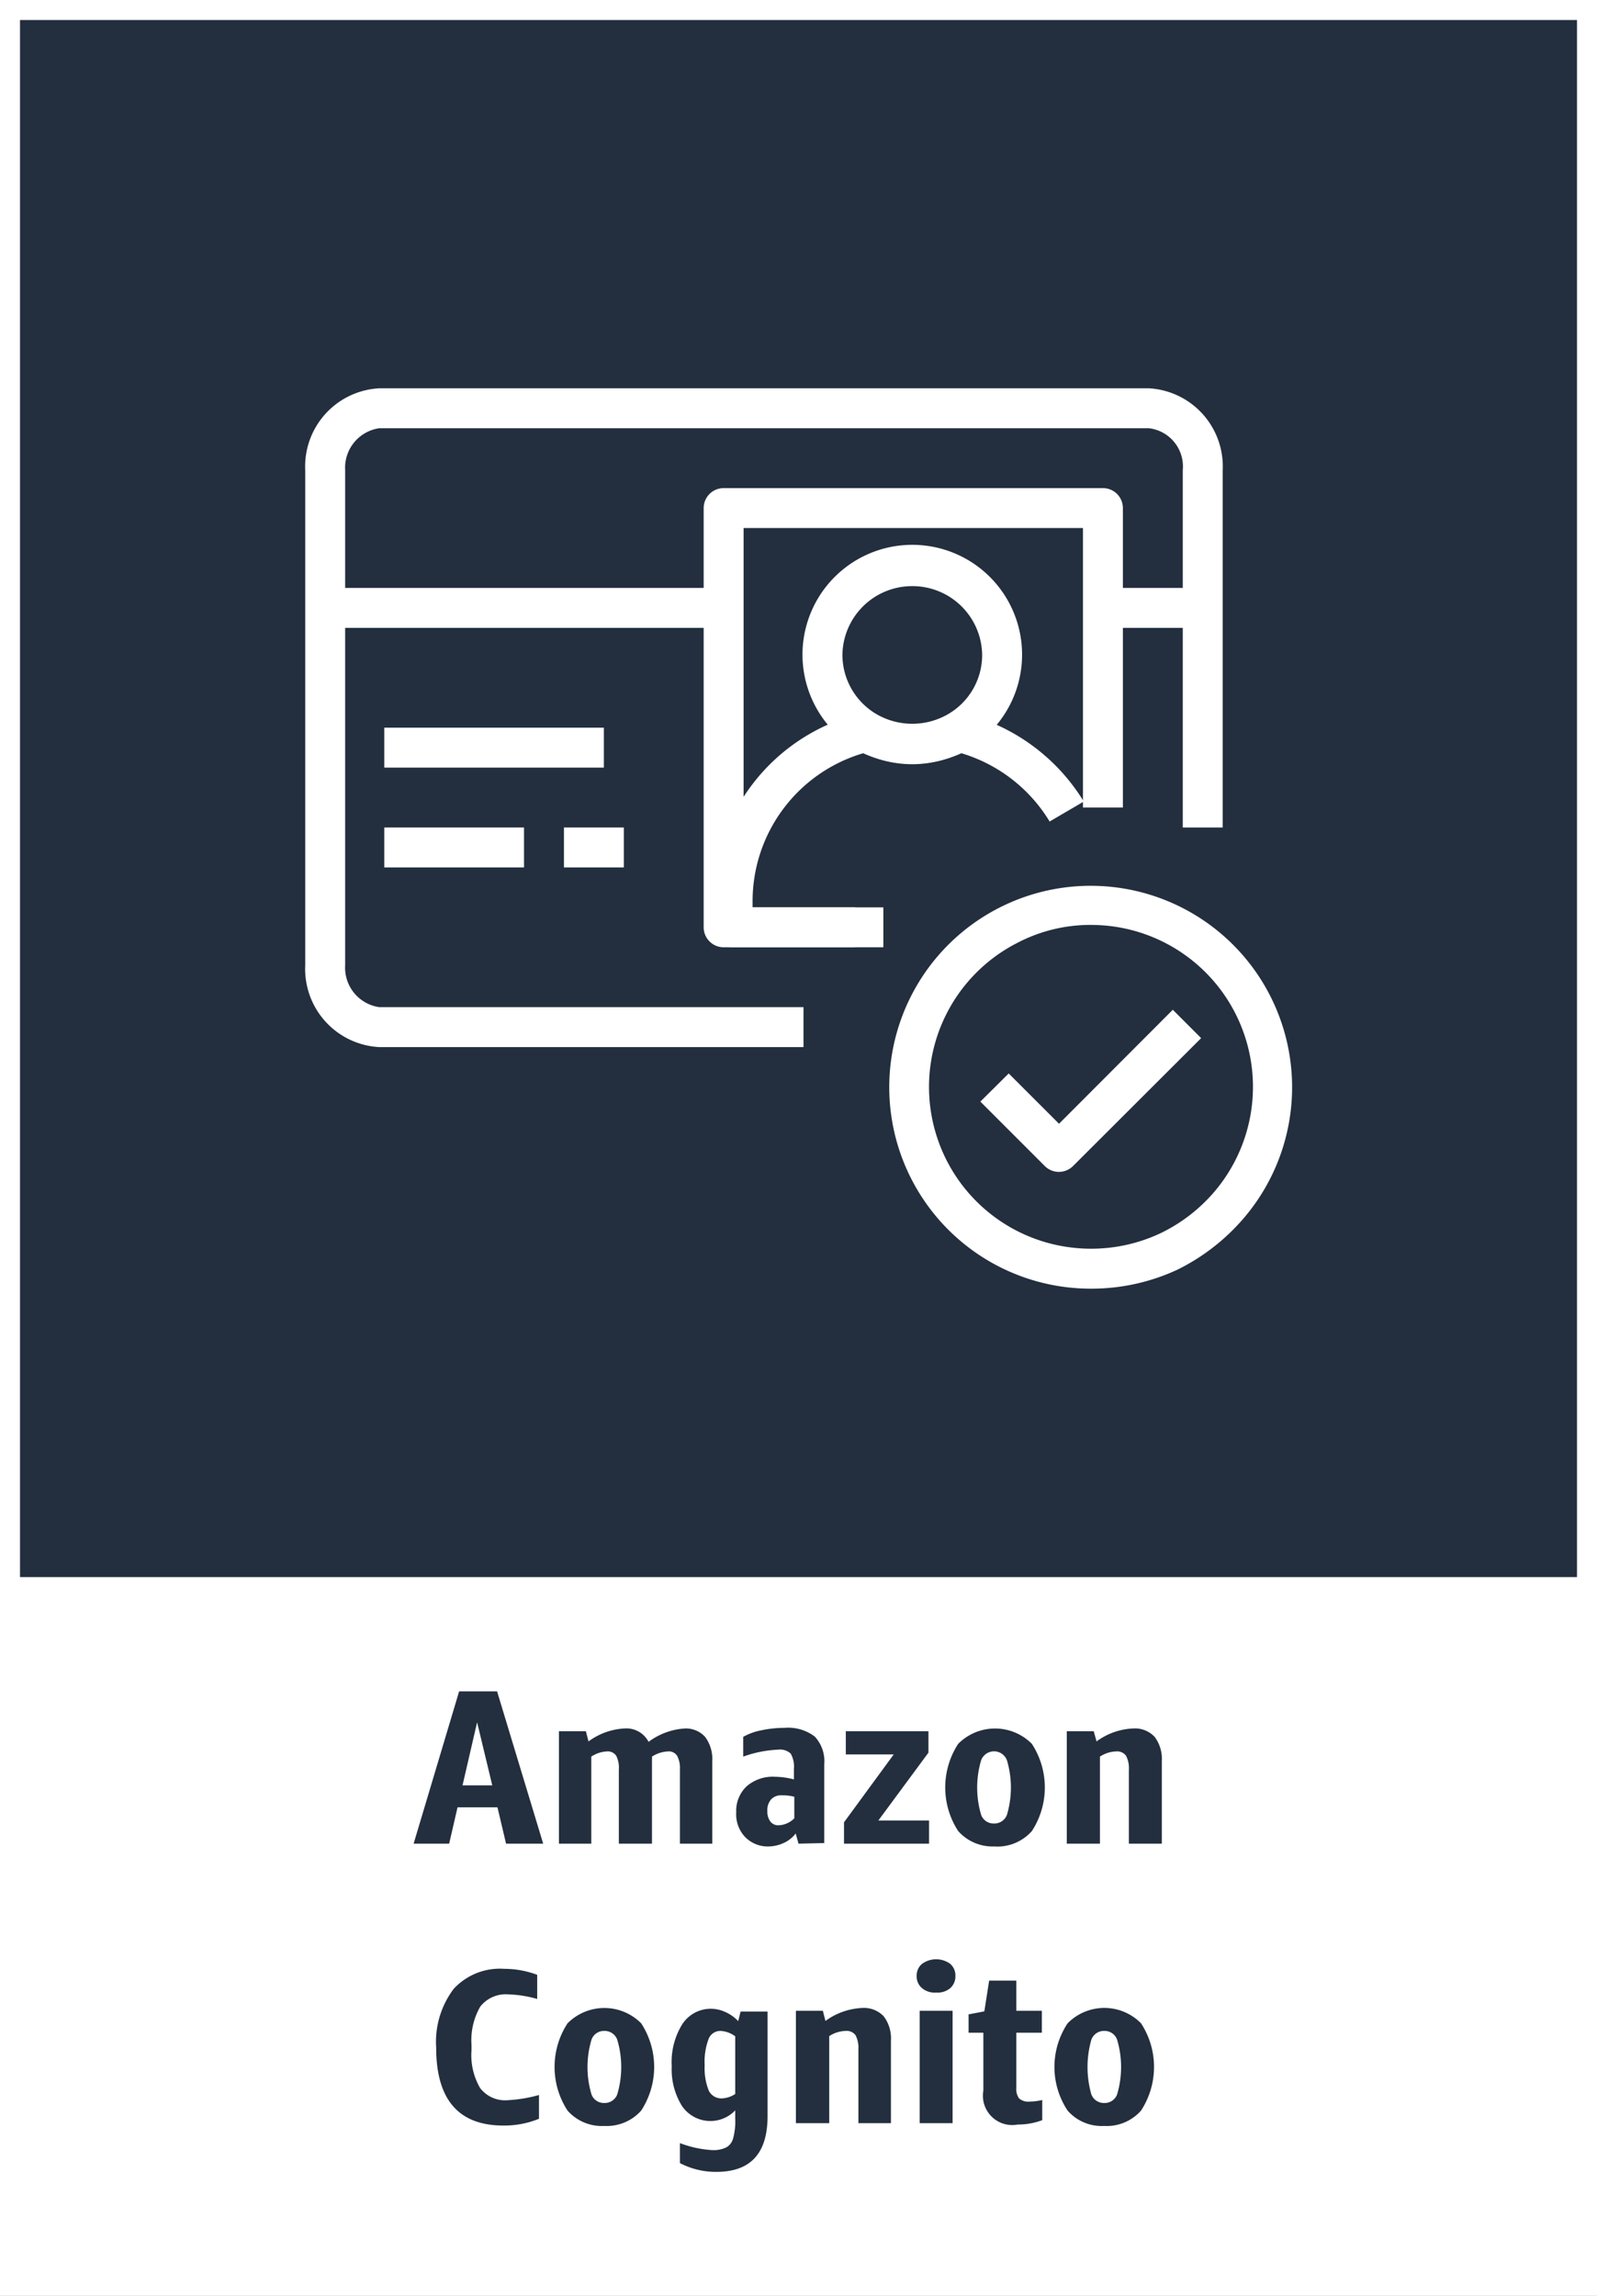 <svg xmlns="http://www.w3.org/2000/svg" width="80" height="115" viewBox="0 0 80 115"><rect x="0" y="0" width="80" height="115" fill="#808080" stroke="none"/><title>architecture-product-card_Amazon_Cognito</title><g id="CARDS"><rect x="1" y="1" width="78" height="78" style="fill:#232f3e"/><path d="M0,0V80H0v35H80V80h0V0ZM1,1H79V79H1Z" style="fill:#fff"/></g><g id="TEXT_-_EDIT" data-name="TEXT - EDIT"><path d="M25.35,92.35l-.43-1.82h-2l-.42,1.82H20.72L23,84.72H24.9l2.31,7.63Zm-2.18-2.92h1.49l-.76-3.16Z" style="fill:#232f3e"/><path d="M34.06,92.35V88.64a1.32,1.32,0,0,0-.14-.69.49.49,0,0,0-.46-.22,1.59,1.59,0,0,0-.8.26.5.5,0,0,1,0,.12v4.24H31V88.64a1.33,1.33,0,0,0-.13-.69.51.51,0,0,0-.47-.22,1.55,1.55,0,0,0-.78.26v4.36H28V86.72h1.35l.13.51a3.31,3.31,0,0,1,1.81-.65,1.25,1.25,0,0,1,1.2.67,3.38,3.38,0,0,1,1.83-.67,1.3,1.3,0,0,1,1,.42,1.85,1.85,0,0,1,.36,1.22v4.13Z" style="fill:#232f3e"/><path d="M40,92.35l-.14-.51a1.56,1.56,0,0,1-.59.47,1.86,1.86,0,0,1-.79.18A1.57,1.57,0,0,1,37.31,92a1.65,1.65,0,0,1-.43-1.22,1.69,1.69,0,0,1,.53-1.31A2,2,0,0,1,38.84,89a4,4,0,0,1,.93.13v-.51a1.33,1.33,0,0,0-.16-.78.77.77,0,0,0-.61-.2,5.9,5.9,0,0,0-1.77.35V87a3,3,0,0,1,.92-.33,5.47,5.47,0,0,1,1.15-.12,2.19,2.19,0,0,1,1.52.44,1.82,1.82,0,0,1,.47,1.39v3.94Zm-1-.92a1.17,1.17,0,0,0,.79-.35V90a2.3,2.3,0,0,0-.62-.07.67.67,0,0,0-.54.2.81.81,0,0,0-.19.59.82.82,0,0,0,.15.52A.49.49,0,0,0,39,91.43Z" style="fill:#232f3e"/><path d="M42.28,92.35V91.28l2.49-3.4h-2.4V86.72h4.14v1.07L44,91.19h2.54v1.16Z" style="fill:#232f3e"/><path d="M49.79,92.49A2.3,2.3,0,0,1,48,91.72a4,4,0,0,1,0-4.37,2.6,2.6,0,0,1,3.69,0,4,4,0,0,1,0,4.37A2.31,2.31,0,0,1,49.79,92.49Zm0-1.15a.67.67,0,0,0,.65-.43,4.79,4.79,0,0,0,0-2.74.69.69,0,0,0-1.29,0,4.79,4.79,0,0,0,0,2.74A.66.66,0,0,0,49.79,91.34Z" style="fill:#232f3e"/><path d="M56.55,92.35v-3.7a1.36,1.36,0,0,0-.14-.7.55.55,0,0,0-.5-.22,1.56,1.56,0,0,0-.81.26v4.36H53.44V86.72h1.35l.14.51a3.32,3.32,0,0,1,1.84-.65,1.35,1.35,0,0,1,1.07.42,1.83,1.83,0,0,1,.36,1.22v4.13Z" style="fill:#232f3e"/><path d="M27,106.13a4.59,4.59,0,0,1-1.78.34q-3.37,0-3.37-3.9a4.4,4.4,0,0,1,.88-2.95,3.15,3.15,0,0,1,2.53-1,4.72,4.72,0,0,1,1.65.3v1.21a5.74,5.74,0,0,0-1.45-.23,1.62,1.62,0,0,0-1.4.61,3.37,3.37,0,0,0-.44,1.93v.25a3.27,3.27,0,0,0,.43,1.9,1.57,1.57,0,0,0,1.38.61,7.14,7.14,0,0,0,1.57-.26Z" style="fill:#232f3e"/><path d="M30.27,106.49a2.29,2.29,0,0,1-1.84-.77,4,4,0,0,1,0-4.37,2.6,2.6,0,0,1,3.69,0,4,4,0,0,1,0,4.37A2.31,2.31,0,0,1,30.27,106.49Zm0-1.15a.67.67,0,0,0,.65-.43,4.79,4.79,0,0,0,0-2.74.67.67,0,0,0-.65-.44.66.66,0,0,0-.64.44,4.79,4.79,0,0,0,0,2.74A.66.66,0,0,0,30.27,105.34Z" style="fill:#232f3e"/><path d="M36.83,105.71a1.72,1.72,0,0,1-2.66-.21,3.46,3.46,0,0,1-.52-2,3.6,3.6,0,0,1,.53-2.11,1.71,1.71,0,0,1,1.47-.77,1.79,1.79,0,0,1,.7.17,2,2,0,0,1,.63.45l.12-.48h1.35V106c0,1.86-.85,2.79-2.56,2.79a3.86,3.86,0,0,1-1.83-.44v-1a5.45,5.45,0,0,0,1.61.35,1.48,1.48,0,0,0,.7-.13.72.72,0,0,0,.35-.44,3.19,3.19,0,0,0,.11-1Zm-.67-.6a1.32,1.32,0,0,0,.67-.22V102a1.35,1.35,0,0,0-.74-.27.63.63,0,0,0-.6.42,3.23,3.23,0,0,0-.19,1.3,3,3,0,0,0,.21,1.28A.7.7,0,0,0,36.16,105.11Z" style="fill:#232f3e"/><path d="M43,106.35v-3.7a1.36,1.36,0,0,0-.14-.7.55.55,0,0,0-.5-.22,1.59,1.59,0,0,0-.82.26v4.36H39.87v-5.63h1.35l.13.51a3.38,3.38,0,0,1,1.85-.65,1.36,1.36,0,0,1,1.07.42,1.83,1.83,0,0,1,.36,1.22v4.13Z" style="fill:#232f3e"/><path d="M46.9,99.81a1,1,0,0,1-.71-.22.76.76,0,0,1-.27-.61.75.75,0,0,1,.27-.61,1.2,1.2,0,0,1,1.41,0,.77.77,0,0,1,.26.61.79.79,0,0,1-.26.61A1,1,0,0,1,46.9,99.81Zm-.83,6.54v-5.63h1.65v5.63Z" style="fill:#232f3e"/><path d="M52.21,106.2a3.47,3.47,0,0,1-1.23.22,1.47,1.47,0,0,1-1.72-1.7v-2.9h-.74v-.92l.79-.15.24-1.54h1.36v1.51h1.28v1.1H50.91v2.77a.79.79,0,0,0,.14.52.7.7,0,0,0,.53.16,2.94,2.94,0,0,0,.63-.08Z" style="fill:#232f3e"/><path d="M55.32,106.49a2.27,2.27,0,0,1-1.84-.77,3.95,3.95,0,0,1,0-4.37,2.58,2.58,0,0,1,3.68,0,4,4,0,0,1,0,4.37A2.29,2.29,0,0,1,55.32,106.49Zm0-1.15a.66.66,0,0,0,.64-.43,4.79,4.79,0,0,0,0-2.74.66.66,0,0,0-.64-.44.67.67,0,0,0-.65.44,5,5,0,0,0,0,2.74A.67.67,0,0,0,55.32,105.34Z" style="fill:#232f3e"/></g><g id="ICONS_-_EDIT" data-name="ICONS - EDIT"><path d="M40.25,52.45H19a3.92,3.92,0,0,1-3.71-4.1V23.55A3.92,3.92,0,0,1,19,19.45H57.55a3.92,3.92,0,0,1,3.7,4.1v17.9h-2V23.55a1.93,1.93,0,0,0-1.7-2.1H19a2,2,0,0,0-1.71,2.1v24.8A2,2,0,0,0,19,50.45H40.25Z" style="fill:#fff"/><rect x="19.25" y="36.45" width="11" height="2" style="fill:#fff"/><rect x="19.25" y="41.45" width="7" height="2" style="fill:#fff"/><rect x="28.25" y="41.45" width="3" height="2" style="fill:#fff"/><path d="M44.25,47.45h-8a1,1,0,0,1-1-1v-21a1,1,0,0,1,1-1h19a1,1,0,0,1,1,1v15h-2v-14h-17l0,19h7Z" style="fill:#fff"/><rect x="16.25" y="29.45" width="19.03" height="2" style="fill:#fff"/><rect x="55.25" y="29.45" width="5" height="2" style="fill:#fff"/><path d="M54.64,64.55A10.09,10.09,0,1,1,62.32,61,10.47,10.47,0,0,1,59,63.59,10.19,10.19,0,0,1,54.64,64.55Zm0-18.22a7.88,7.88,0,0,0-3.68.9,8.1,8.1,0,0,0,2.72,15.26,8.16,8.16,0,0,0,4.44-.71,8.26,8.26,0,0,0,2.7-2.07,8.11,8.11,0,0,0-5.18-13.32h0A8.51,8.51,0,0,0,54.62,46.33Z" style="fill:#fff"/><path d="M53.05,58.7a1,1,0,0,1-.71-.29l-3.23-3.23,1.42-1.41,2.52,2.52,5.7-5.71L60.17,52l-6.42,6.41A1,1,0,0,1,53.05,58.7Z" style="fill:#fff"/><path d="M42.84,47.45H36.7a1,1,0,0,1-1-1V45.2a9.72,9.72,0,0,1,7.4-9.46,1,1,0,0,1,.72.09,4,4,0,0,0,3.76,0,1,1,0,0,1,.71-.09,9.82,9.82,0,0,1,6,4.41l-1.71,1a7.77,7.77,0,0,0-4.42-3.42,6,6,0,0,1-4.92,0A7.73,7.73,0,0,0,37.7,45.2v.25h5.14Z" style="fill:#fff"/><path d="M45.7,38.28a5.58,5.58,0,0,1-2.65-.67,5.5,5.5,0,1,1,5.3,0A5.61,5.61,0,0,1,45.7,38.28Zm0-8.92a3.49,3.49,0,0,0-3.5,3.47,3.45,3.45,0,0,0,1.81,3,3.58,3.58,0,0,0,3.38,0h0a3.43,3.43,0,0,0,1.81-3A3.49,3.49,0,0,0,45.7,29.36Z" style="fill:#fff"/></g></svg>